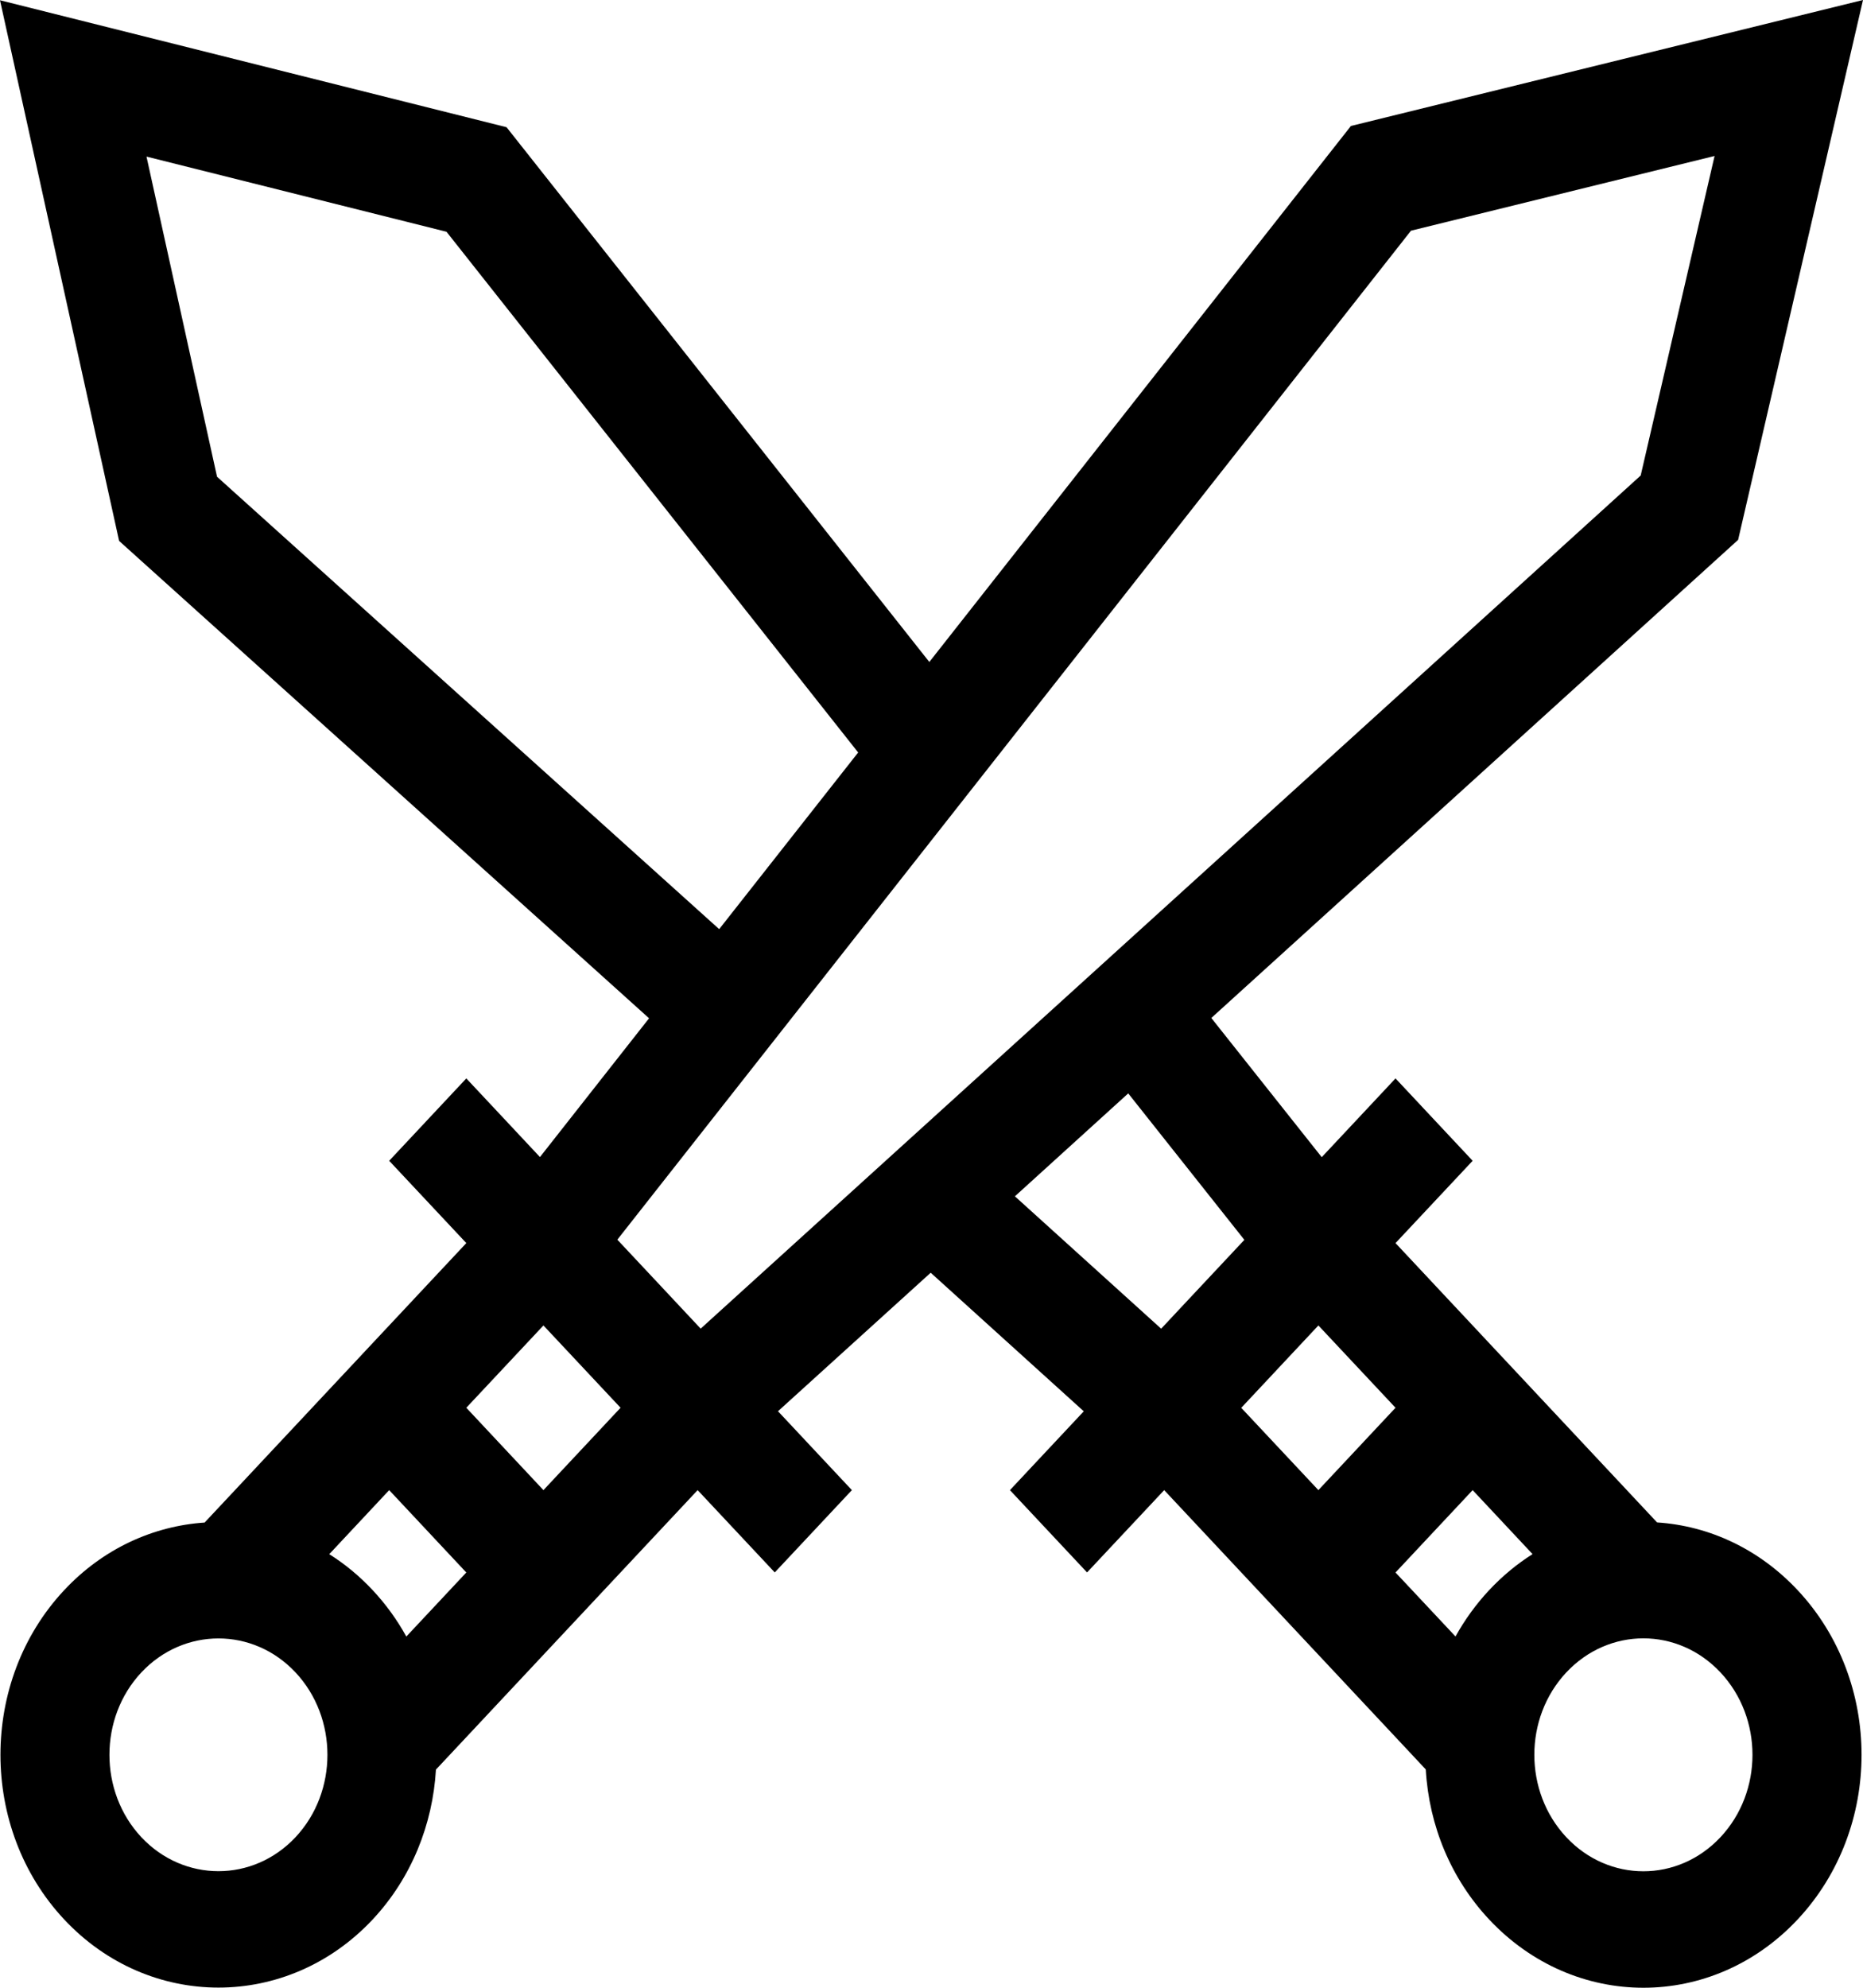 <svg width="30" height="32" viewBox="0 0 30 32" fill="none" xmlns="http://www.w3.org/2000/svg">
<path d="M27.989 8.691L30 0L21.754 2.028L14.965 10.657L8.157 2.048L0 0.004L1.918 8.708L10.452 16.393L8.695 18.627L7.509 17.361L6.267 18.687L7.509 20.012L3.295 24.511C2.471 24.566 1.662 24.928 1.034 25.599C-0.335 27.061 -0.335 29.439 1.034 30.901C2.403 32.363 4.632 32.363 6.001 30.901C6.629 30.23 6.968 29.367 7.02 28.488L11.234 23.989L12.476 25.314L13.718 23.989L12.528 22.719L14.987 20.489L17.452 22.72L16.263 23.989L17.505 25.314L18.747 23.989L22.959 28.485C23.012 29.398 23.369 30.249 23.98 30.901C25.353 32.366 27.574 32.367 28.947 30.901C30.32 29.436 30.32 27.064 28.947 25.599C28.336 24.947 27.539 24.565 26.684 24.509L22.472 20.012L23.714 18.687L22.472 17.361L21.284 18.629L19.506 16.388L27.989 8.691ZM22.472 22.663L21.23 23.989L19.988 22.664L21.23 21.338L22.472 22.663ZM23.438 26.345L22.472 25.315L23.714 23.989L24.679 25.019C24.427 25.178 24.193 25.372 23.98 25.599C23.768 25.826 23.587 26.076 23.438 26.345ZM27.705 29.576C27.019 30.308 25.908 30.308 25.222 29.576C24.536 28.843 24.536 27.657 25.222 26.924C25.908 26.192 27.019 26.192 27.705 26.924C28.392 27.657 28.392 28.843 27.705 29.576ZM3.495 7.675L2.359 2.521L7.19 3.731L13.819 12.114L11.581 14.958L3.495 7.675ZM6.001 25.599C5.787 25.37 5.552 25.177 5.302 25.02L6.267 23.989L7.509 25.315L6.543 26.346C6.396 26.079 6.215 25.828 6.001 25.599ZM7.509 22.663L8.751 21.338L9.993 22.663L8.751 23.989L7.509 22.663ZM4.759 29.576C4.075 30.306 2.961 30.306 2.276 29.576C1.591 28.845 1.591 27.655 2.276 26.924C2.961 26.194 4.075 26.194 4.759 26.924C5.444 27.655 5.444 28.845 4.759 29.576ZM9.941 19.957L22.721 3.714L27.61 2.511L26.42 7.655L11.283 21.389L9.941 19.957ZM20.038 19.96L18.698 21.39L16.343 19.259L18.168 17.602L20.038 19.96Z" fill="black"/>
</svg>
